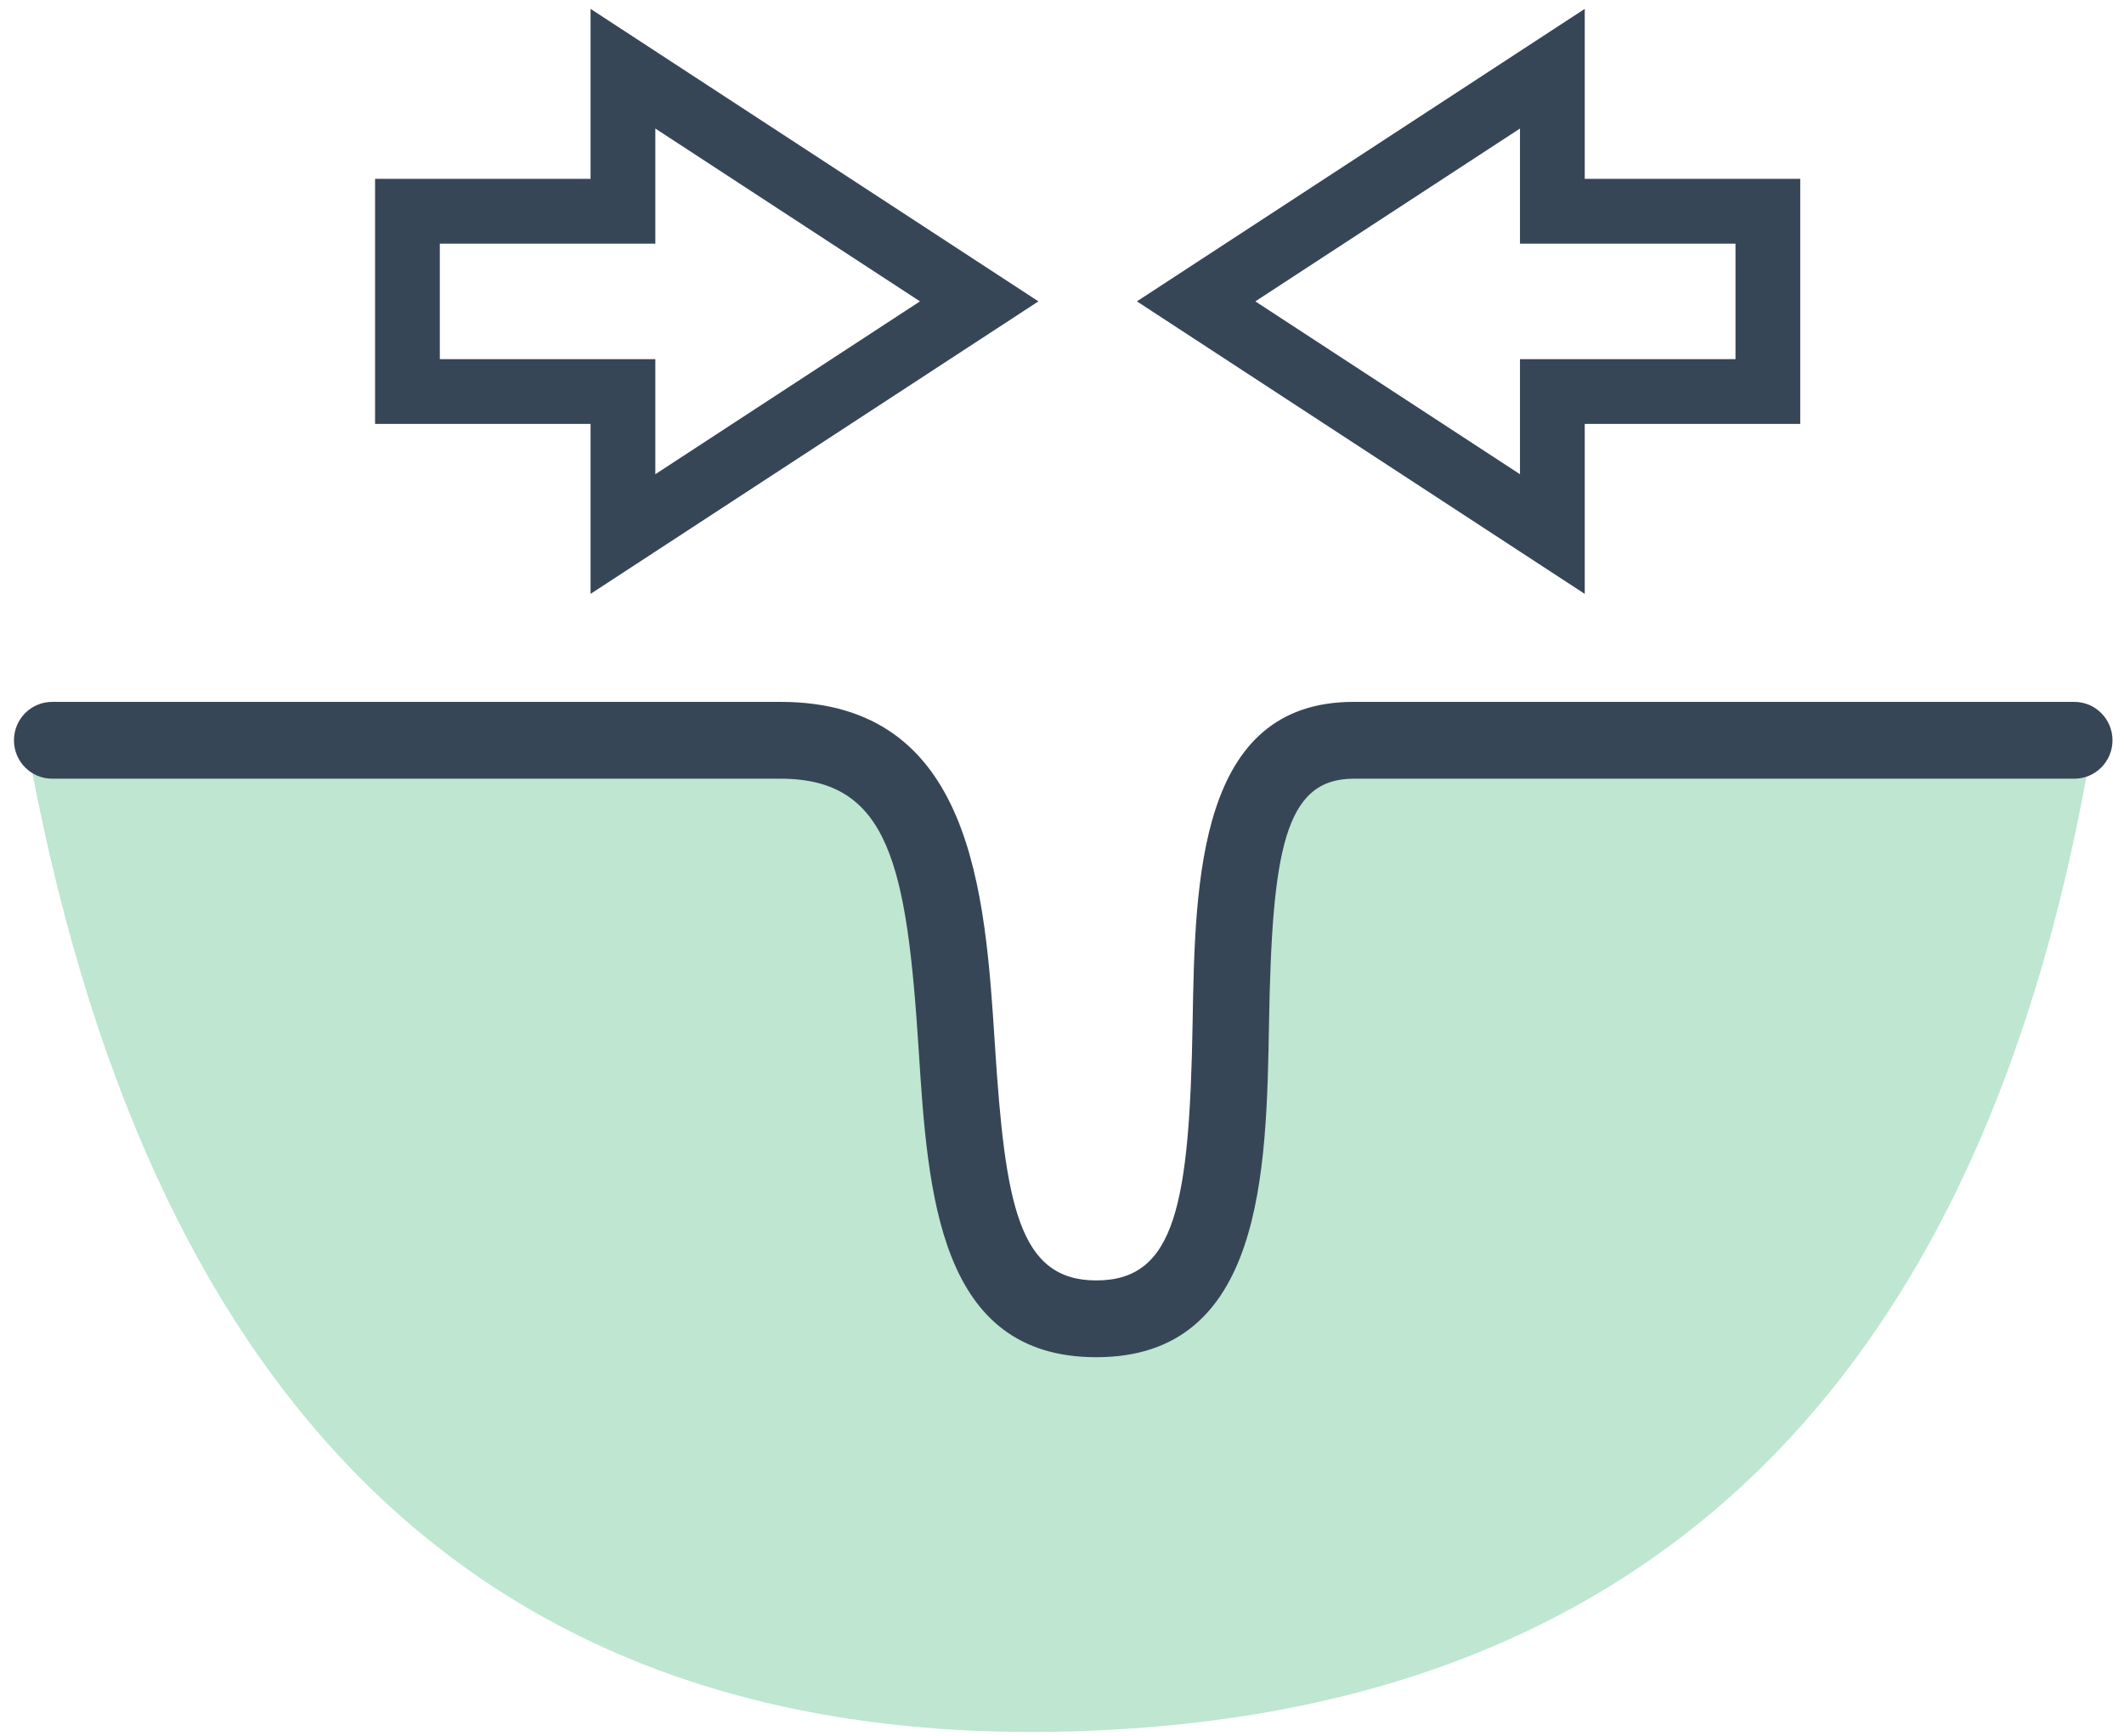 <?xml version="1.0" encoding="UTF-8"?>
<svg width="82px" height="67px" viewBox="0 0 82 67" version="1.1" xmlns="http://www.w3.org/2000/svg" xmlns:xlink="http://www.w3.org/1999/xlink">
    <!-- Generator: Sketch 53.2 (72643) - https://sketchapp.com -->
    <title>Group 23</title>
    <desc>Created with Sketch.</desc>
    <g id="Page-1" stroke="none" stroke-width="1" fill="none" fill-rule="evenodd">
        <g id="Product-Detail-/-Verage" transform="translate(-513, -4838)">
            <g id="Group" transform="translate(60, 4038)">
                <g id="2" transform="translate(335, 708)">
                    <g id="Group-23" transform="translate(118, 94)">
                        <g id="Cleanse-Icon" transform="translate(1, 26)" fill="#7FCFA4" fill-opacity="0.5" fill-rule="nonzero">
                            <path d="M0.202,1.586 C5.049,27.103 18.498,39.517 40.551,38.828 C62.603,38.138 75.685,25.379 79.798,0.552 L54.191,0.552 C49.397,0.552 46.629,4 45.888,10.897 C44.775,21.241 44.685,23.31 41.584,23.31 C38.483,23.31 36.427,21.241 35.213,9.862 C34.404,2.276 30.925,-0.483 24.775,1.586 L0.202,1.586 Z" id="Path-2"></path>
                        </g>
                        <g id="Tone-Icon">
                            <path d="M24.05,6.154 L24.05,0.652 L37.803,9.633 L24.05,18.614 L24.05,13.113 L15.73,13.113 L15.73,6.154 L24.05,6.154 Z" id="Combined-Shape" stroke="#364657" stroke-width="2.5"></path>
                            <path d="M59.931,6.154 L68.251,6.154 L68.251,13.113 L59.931,13.113 L59.931,18.615 L46.178,9.633 L59.931,0.652 L59.931,6.154 Z" id="Combined-Shape" stroke="#364657" stroke-width="2.5"></path>
                            <path d="M42.326,50.389 C36.231,50.389 35.825,44.088 35.467,38.529 C35.009,31.411 34.333,28.058 30.134,28.058 L2.014,28.058 C1.199,28.058 0.539,27.394 0.539,26.576 C0.539,25.757 1.199,25.093 2.014,25.093 L30.134,25.093 C37.558,25.093 38.031,32.437 38.41,38.338 C38.808,44.514 39.324,47.425 42.326,47.425 C45.377,47.425 45.92,44.486 46.043,37.456 C46.138,31.949 46.257,25.093 52.256,25.093 L80.082,25.093 C80.896,25.093 81.556,25.757 81.556,26.576 C81.556,27.394 80.896,28.058 80.082,28.058 L52.256,28.058 C49.587,28.058 49.107,30.844 48.992,37.508 C48.892,43.247 48.768,50.389 42.326,50.389" id="Fill-9" fill="#364657"></path>
                        </g>
                    </g>
                </g>
            </g>
        </g>
    </g>
</svg>